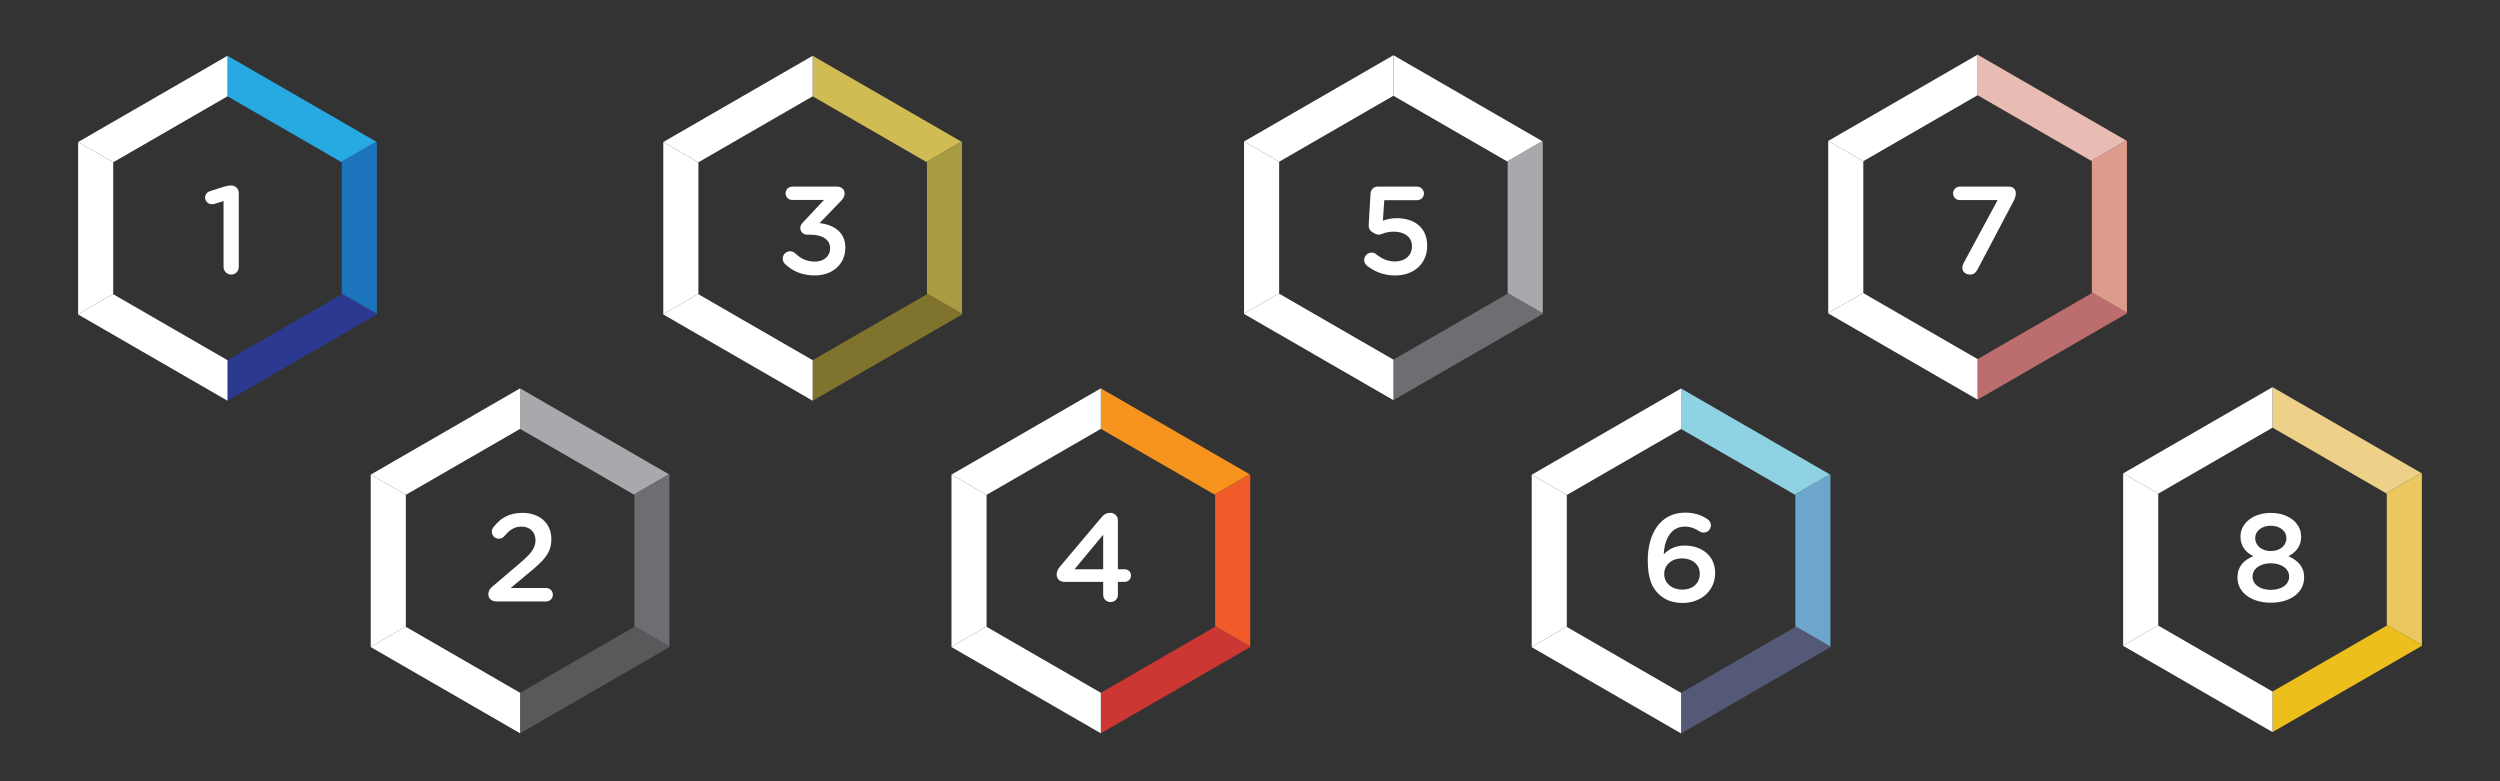 <?xml version="1.0" encoding="utf-8"?>
<!-- Generator: Adobe Illustrator 16.0.0, SVG Export Plug-In . SVG Version: 6.00 Build 0)  -->
<!DOCTYPE svg PUBLIC "-//W3C//DTD SVG 1.1//EN" "http://www.w3.org/Graphics/SVG/1.1/DTD/svg11.dtd">
<svg version="1.1" id="Layer_1" xmlns="http://www.w3.org/2000/svg" xmlns:xlink="http://www.w3.org/1999/xlink" x="0px" y="0px"
	 width="320px" height="100px" viewBox="0 0 320 100" enable-background="new 0 0 320 100" xml:space="preserve">
<rect x="0" y="0" width="320" height="100" fill="#333333" stroke="none"/>
<g>
	<path fill="#FFFFFF" d="M63.019,75.086l3.434-2.922c1.534-1.293,2.092-2.013,2.092-3.019c0-1.103-0.783-1.74-1.805-1.74
		c-0.894,0-1.517,0.415-2.204,1.245c-0.144,0.16-0.367,0.304-0.687,0.304c-0.495,0-0.895-0.399-0.895-0.895
		c0-0.208,0.08-0.431,0.224-0.606c0.911-1.134,1.948-1.805,3.706-1.805c2.188,0,3.689,1.342,3.689,3.338v0.031
		c0,1.757-0.926,2.715-2.907,4.328l-2.3,1.916h4.536c0.479,0,0.863,0.384,0.863,0.863c0,0.479-0.384,0.861-0.863,0.861h-6.34
		c-0.607,0-1.054-0.351-1.054-0.926C62.508,75.678,62.683,75.357,63.019,75.086z"/>
</g>
<g>
	<path fill="#FFFFFF" d="M100.504,33.805c-0.176-0.144-0.319-0.416-0.319-0.703c0-0.511,0.431-0.942,0.942-0.942
		c0.287,0,0.495,0.111,0.655,0.255c0.703,0.703,1.501,1.07,2.539,1.07c1.102,0,1.932-0.671,1.932-1.693V31.76
		c0-1.102-1.006-1.725-2.571-1.725h-0.399c-0.463,0-0.847-0.384-0.847-0.847c0-0.255,0.112-0.495,0.416-0.798l2.619-2.795h-4.057
		c-0.479,0-0.862-0.383-0.862-0.847c0-0.479,0.383-0.862,0.862-0.862h5.717c0.559,0,0.975,0.335,0.975,0.862
		c0,0.463-0.224,0.735-0.559,1.07l-2.635,2.731c1.693,0.208,3.29,1.07,3.29,3.13v0.031c0,2.061-1.581,3.545-3.913,3.545
		C102.645,35.257,101.415,34.683,100.504,33.805z"/>
</g>
<g>
	<path fill="#FFFFFF" d="M141.207,74.48h-4.998c-0.527,0-0.958-0.385-0.958-0.928c0-0.383,0.144-0.701,0.432-1.037l5.253-6.229
		c0.352-0.416,0.623-0.639,1.198-0.639c0.527,0,0.958,0.414,0.958,0.942v6.276h0.862c0.463,0,0.814,0.367,0.814,0.814
		s-0.352,0.799-0.814,0.799h-0.862v1.66c0,0.527-0.415,0.926-0.942,0.926c-0.527,0-0.943-0.398-0.943-0.926V74.48z M141.207,72.867
		v-4.424l-3.673,4.424H141.207z"/>
</g>
<g>
	<path fill="#FFFFFF" d="M175.014,34.044c-0.239-0.191-0.399-0.447-0.399-0.767c0-0.511,0.433-0.942,0.942-0.942
		c0.24,0,0.416,0.064,0.576,0.191c0.766,0.623,1.549,0.942,2.427,0.942c1.261,0,2.172-0.75,2.172-1.932v-0.032
		c0-1.15-0.958-1.853-2.316-1.853c-1.086,0-1.612,0.384-1.915,0.384c-0.305,0-0.545-0.112-0.928-0.384
		c-0.287-0.207-0.398-0.495-0.383-0.862l0.24-4.024c0.031-0.511,0.415-0.878,0.894-0.878h5.063c0.479,0,0.878,0.399,0.878,0.878
		s-0.399,0.863-0.878,0.863h-4.201l-0.175,2.619c0.526-0.191,1.021-0.319,1.772-0.319c2.188,0,3.896,1.15,3.896,3.513v0.032
		c0,2.268-1.693,3.785-4.088,3.785C177.074,35.257,175.924,34.747,175.014,34.044z"/>
</g>
<g>
	<path fill="#FFFFFF" d="M212.27,75.996c-0.848-0.846-1.357-2.012-1.357-4.264v-0.031c0-3.418,1.629-6.086,4.791-6.086
		c1.148,0,2.06,0.304,2.795,0.799c0.303,0.191,0.495,0.447,0.495,0.847c0,0.511-0.433,0.91-0.942,0.91
		c-0.176,0-0.352-0.063-0.496-0.144c-0.605-0.399-1.166-0.623-1.916-0.623c-1.66,0-2.588,1.502-2.683,3.546
		c0.591-0.575,1.358-1.118,2.683-1.118c2.156,0,3.897,1.277,3.897,3.514v0.031c0,2.221-1.805,3.801-4.153,3.801
		C214.01,77.178,213.021,76.747,212.27,75.996z M217.572,73.457v-0.032c0-1.117-0.896-1.948-2.285-1.948
		c-1.389,0-2.267,0.895-2.267,1.965v0.031c0,1.135,0.926,1.996,2.315,1.996C216.725,75.469,217.572,74.607,217.572,73.457z"/>
</g>
<g>
	<path fill="#FFFFFF" d="M286.399,73.938v-0.033c0-1.341,0.751-2.188,2.013-2.715c-0.941-0.494-1.629-1.246-1.629-2.49v-0.033
		c0-1.709,1.645-3.018,3.881-3.018s3.881,1.293,3.881,3.018v0.033c0,1.244-0.688,1.996-1.629,2.49
		c1.229,0.56,2.012,1.357,2.012,2.684v0.031c0,1.996-1.82,3.242-4.264,3.242S286.399,75.869,286.399,73.938z M293.012,73.824v-0.031
		c0-1.021-1.022-1.693-2.348-1.693s-2.332,0.672-2.332,1.693v0.031c0,0.911,0.862,1.678,2.332,1.678S293.012,74.752,293.012,73.824z
		 M292.66,68.891v-0.033c0-0.861-0.799-1.564-1.996-1.564s-1.997,0.703-1.997,1.549v0.032c0,0.975,0.847,1.661,1.997,1.661
		S292.66,69.849,292.66,68.891z"/>
</g>
<g>
	<path fill="#FFFFFF" d="M251.35,33.661l4.344-8.049h-4.838c-0.479,0-0.863-0.384-0.863-0.863s0.385-0.862,0.863-0.862h6.275
		c0.544,0,0.895,0.319,0.895,0.878c0,0.288-0.111,0.639-0.271,0.942l-4.632,8.784c-0.239,0.448-0.543,0.655-0.941,0.655
		c-0.527,0-1.006-0.319-1.006-0.878C251.175,34.108,251.254,33.836,251.35,33.661z"/>
</g>
<g>
	<path fill="#FFFFFF" d="M28.616,25.739l-1.15,0.352c-0.111,0.032-0.255,0.048-0.352,0.048c-0.463,0-0.862-0.383-0.862-0.831
		c0-0.416,0.255-0.734,0.654-0.846l1.693-0.543c0.383-0.112,0.671-0.176,0.958-0.176h0.032c0.559,0,0.975,0.431,0.975,0.974v9.454
		c0,0.543-0.432,0.975-0.975,0.975c-0.527,0-0.974-0.432-0.974-0.975V25.739z"/>
</g>
<g>
	<polygon fill="#2B3990" points="43.745,37.661 29.119,46.105 29.118,46.105 29.118,51.292 29.119,51.292 48.236,40.253 
		48.236,40.16 43.745,37.578 	"/>
	<polygon fill="#FFFFFF" points="14.492,37.661 14.492,37.615 10,40.215 10,40.253 29.118,51.292 29.118,46.105 	"/>
	<polygon fill="#1C75BC" points="48.155,18.132 43.669,20.729 43.745,20.772 43.745,37.578 48.236,40.16 48.236,18.179 	"/>
	<polygon fill="#27AAE1" points="29.119,12.327 43.669,20.729 48.155,18.132 29.119,7.14 29.118,7.14 29.118,12.327 	"/>
	<polygon fill="#FFFFFF" points="29.118,12.327 29.118,7.14 10,18.179 10,18.183 14.499,20.769 	"/>
	<polygon fill="#FFFFFF" points="14.492,20.772 14.499,20.769 10,18.183 10,40.215 14.492,37.615 	"/>
</g>
<g>
	<polygon fill="#7F732E" points="118.647,37.661 104.021,46.105 104.021,46.105 104.021,51.292 104.021,51.292 123.139,40.253 
		123.139,40.16 118.647,37.578 	"/>
	<polygon fill="#FFFFFF" points="89.394,37.661 89.394,37.615 84.902,40.215 84.902,40.253 104.021,51.292 104.021,46.105 	"/>
	<polygon fill="#A99B42" points="123.058,18.132 118.572,20.729 118.647,20.772 118.647,37.578 123.139,40.16 123.139,18.179 	"/>
	<polygon fill="#D1BC54" points="104.021,12.327 118.572,20.729 123.058,18.132 104.021,7.14 104.021,7.14 104.021,12.327 	"/>
	<polygon fill="#FFFFFF" points="104.021,12.327 104.021,7.14 84.902,18.179 84.902,18.183 89.401,20.769 	"/>
	<polygon fill="#FFFFFF" points="89.394,20.772 89.401,20.769 84.902,18.183 84.902,40.215 89.394,37.615 	"/>
</g>
<g>
	<polygon fill="#58595B" points="81.197,80.23 66.571,88.676 66.571,88.676 66.571,93.862 66.571,93.862 85.689,82.824 
		85.689,82.73 81.197,80.148 	"/>
	<polygon fill="#FFFFFF" points="51.944,80.23 51.944,80.186 47.453,82.785 47.453,82.824 66.571,93.862 66.571,88.676 	"/>
	<polygon fill="#6D6E71" points="85.608,60.703 81.123,63.299 81.197,63.342 81.197,80.148 85.689,82.73 85.689,60.75 	"/>
	<polygon fill="#A7A9AC" points="66.571,54.897 81.123,63.299 85.608,60.703 66.571,49.71 66.571,49.71 66.571,54.897 	"/>
	<polygon fill="#FFFFFF" points="66.571,54.897 66.571,49.71 47.453,60.75 47.453,60.753 51.951,63.338 	"/>
	<polygon fill="#FFFFFF" points="51.944,63.342 51.951,63.338 47.453,60.753 47.453,82.785 51.944,80.186 	"/>
</g>
<g>
	<polygon fill="#CC3633" points="155.534,80.23 140.907,88.676 140.907,88.676 140.907,93.862 140.907,93.862 160.025,82.824 
		160.025,82.73 155.534,80.148 	"/>
	<polygon fill="#FFFFFF" points="126.281,80.23 126.281,80.186 121.789,82.785 121.789,82.824 140.907,93.862 140.907,88.676 	"/>
	<polygon fill="#F15A29" points="159.945,60.703 155.458,63.299 155.534,63.342 155.534,80.148 160.025,82.73 160.025,60.75 	"/>
	<polygon fill="#F7941E" points="140.907,54.897 155.458,63.299 159.945,60.703 140.907,49.71 140.907,49.71 140.907,54.897 	"/>
	<polygon fill="#FFFFFF" points="140.907,54.897 140.907,49.71 121.789,60.75 121.789,60.753 126.288,63.338 	"/>
	<polygon fill="#FFFFFF" points="126.281,63.342 126.288,63.338 121.789,60.753 121.789,82.785 126.281,80.186 	"/>
</g>
<g>
	<polygon fill="#6D6E71" points="192.982,37.59 178.357,46.035 178.357,46.035 178.357,51.222 178.357,51.222 197.475,40.183 
		197.475,40.09 192.982,37.508 	"/>
	<polygon fill="#FFFFFF" points="163.73,37.59 163.73,37.545 159.238,40.145 159.238,40.183 178.357,51.222 178.357,46.035 	"/>
	<polygon fill="#A7A9AC" points="197.395,18.062 192.908,20.659 192.982,20.702 192.982,37.508 197.475,40.09 197.475,18.109 	"/>
	<polygon fill="#FFFFFF" points="178.357,12.257 192.908,20.659 197.395,18.062 178.357,7.07 178.357,7.07 178.357,12.257 	"/>
	<polygon fill="#FFFFFF" points="178.357,12.257 178.357,7.07 159.238,18.109 159.238,18.112 163.737,20.698 	"/>
	<polygon fill="#FFFFFF" points="163.73,20.702 163.737,20.698 159.238,18.112 159.238,40.145 163.73,37.545 	"/>
</g>
<g>
	<polygon fill="#535976" points="229.804,80.246 215.178,88.691 215.177,88.691 215.177,93.878 215.178,93.878 234.296,82.84 
		234.296,82.746 229.804,80.164 	"/>
	<polygon fill="#FFFFFF" points="200.551,80.246 200.551,80.201 196.059,82.801 196.059,82.84 215.177,93.878 215.177,88.691 	"/>
	<polygon fill="#6DA6CC" points="234.215,60.719 229.729,63.314 229.804,63.357 229.804,80.164 234.296,82.746 234.296,60.766 	"/>
	<polygon fill="#8FD2E4" points="215.178,54.913 229.729,63.314 234.215,60.719 215.178,49.726 215.177,49.726 215.177,54.913 	"/>
	<polygon fill="#FFFFFF" points="215.177,54.913 215.177,49.726 196.059,60.766 196.059,60.769 200.557,63.354 	"/>
	<polygon fill="#FFFFFF" points="200.551,63.357 200.557,63.354 196.059,60.769 196.059,82.801 200.551,80.201 	"/>
</g>
<g>
	<polygon fill="#BC6D6D" points="267.758,37.52 253.131,45.964 253.13,45.964 253.13,51.151 253.131,51.151 272.249,40.113 
		272.249,40.02 267.758,37.438 	"/>
	<polygon fill="#FFFFFF" points="238.504,37.52 238.504,37.475 234.012,40.075 234.012,40.113 253.13,51.151 253.13,45.964 	"/>
	<polygon fill="#DD9B8C" points="272.168,17.992 267.682,20.588 267.758,20.632 267.758,37.438 272.249,40.02 272.249,18.039 	"/>
	<polygon fill="#E8BBB3" points="253.131,12.187 267.682,20.588 272.168,17.992 253.131,7 253.13,7 253.13,12.187 	"/>
	<polygon fill="#FFFFFF" points="253.13,12.187 253.13,7 234.012,18.039 234.012,18.042 238.511,20.628 	"/>
	<polygon fill="#FFFFFF" points="238.504,20.632 238.511,20.628 234.012,18.042 234.012,40.075 238.504,37.475 	"/>
</g>
<g>
	<polygon fill="#ECBF1D" points="305.508,80.074 290.882,88.518 290.881,88.518 290.881,93.705 290.882,93.705 310,82.667 
		310,82.573 305.508,79.991 	"/>
	<polygon fill="#FFFFFF" points="276.255,80.074 276.255,80.028 271.763,82.629 271.763,82.667 290.881,93.705 290.881,88.518 	"/>
	<polygon fill="#EAC85D" points="309.919,60.546 305.434,63.143 305.508,63.186 305.508,79.991 310,82.573 310,60.593 	"/>
	<polygon fill="#EED088" points="290.882,54.74 305.434,63.143 309.919,60.546 290.882,49.554 290.881,49.554 290.881,54.74 	"/>
	<polygon fill="#FFFFFF" points="290.881,54.74 290.881,49.554 271.763,60.593 271.763,60.596 276.262,63.182 	"/>
	<polygon fill="#FFFFFF" points="276.255,63.186 276.262,63.182 271.763,60.596 271.763,82.629 276.255,80.028 	"/>
</g>
</svg>

